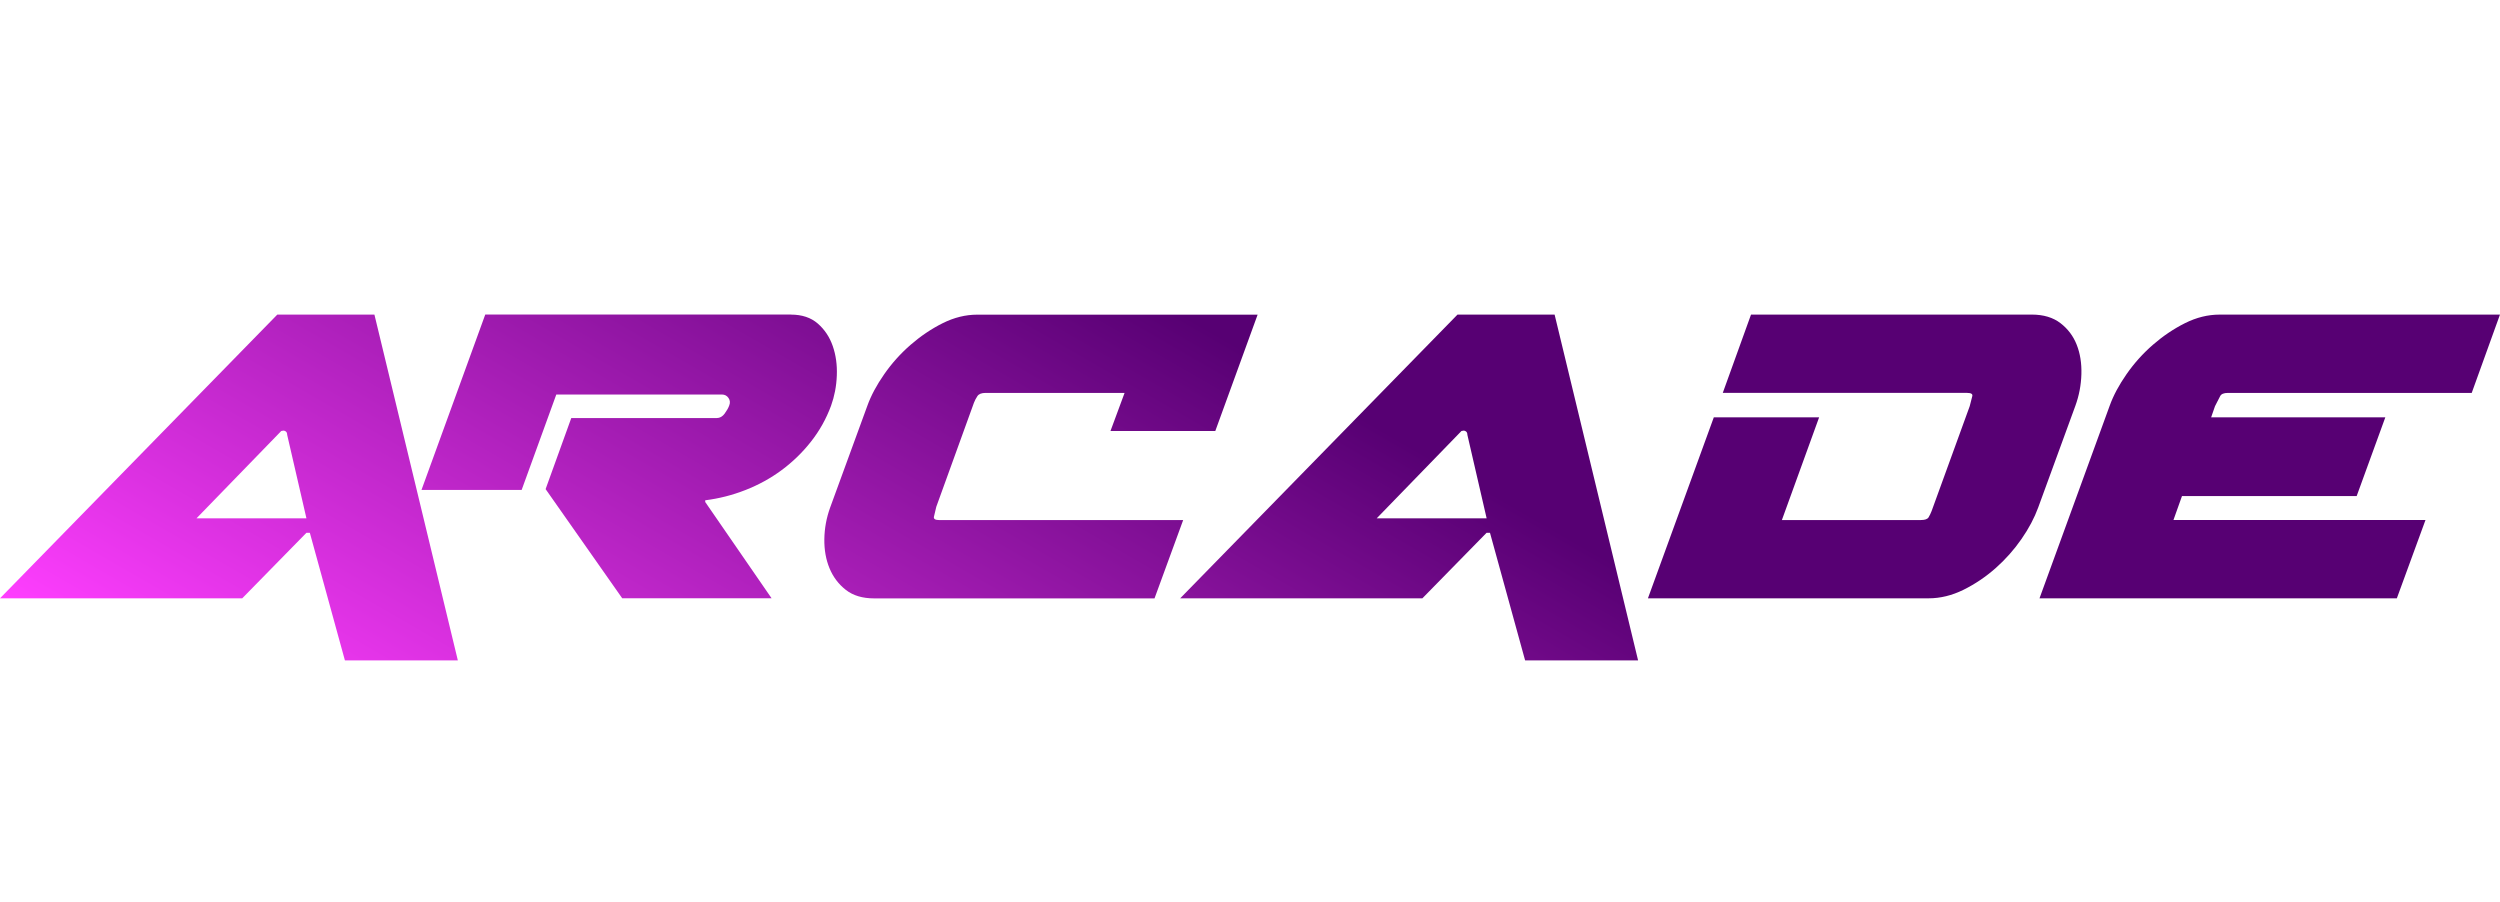 <?xml version="1.0" encoding="UTF-8"?><svg id="Layer_2" xmlns="http://www.w3.org/2000/svg" xmlns:xlink="http://www.w3.org/1999/xlink" viewBox="0 0 1240.78 447.5"><defs><linearGradient id="linear-gradient" x1="446.1" y1="-104.5" x2="817.26" y2="538.38" gradientTransform="translate(0 450) scale(1 -1)" gradientUnits="userSpaceOnUse"><stop offset="0" stop-color="#ff3eff"/><stop offset=".56" stop-color="#570073"/></linearGradient></defs><g id="svg2"><path d="M227.26,327.75h-56.08l-17.4-63.3h-1.71l-31.85,32.5H0l137.63-140.81h48.2l41.4,171.61h.03ZM152.08,257.23l-9.55-41.4c0-.98-.35-1.63-1.05-1.91-.28-.15-.58-.2-.85-.2-.15,0-.5.08-1.05.2l-42.06,43.34h54.6l-.03-.03ZM392.5,156.14c5.52,0,9.98,1.48,13.39,4.46,3.41,2.98,5.87,6.7,7.42,11.16,1.55,4.46,2.23,9.35,2.01,14.65-.2,5.32-1.18,10.31-2.86,14.97-2.41,6.52-5.74,12.46-9.98,17.83-4.24,5.39-9.1,10.08-14.55,14.12-5.44,4.04-11.44,7.32-17.96,9.88-6.52,2.56-13.17,4.24-19.96,5.09v.85l32.93,47.77h-74.13l-38.02-54.17,12.74-35.26h72.2c1.55,0,2.86-.75,3.94-2.23s1.81-2.78,2.23-3.94c.58-1.4.45-2.68-.33-3.81s-1.88-1.71-3.29-1.71h-82.18l-17.2,47.37h-49.71l31.65-87.05h151.65,0ZM603.18,213.92h-52.04l7-18.91h-69.02c-1.98,0-3.34.53-4.04,1.61-.7,1.05-1.28,2.16-1.71,3.29l-18.68,51.61c-.58,2.26-.95,3.94-1.18,4.99-.2,1.05.68,1.61,2.66,1.61h121.05l-14.22,38.87h-139.11c-5.82,0-10.51-1.4-14.12-4.24-3.61-2.83-6.29-6.39-8.08-10.73-1.78-4.31-2.63-9.13-2.56-14.45.08-5.32,1.03-10.51,2.86-15.6l18.48-50.56c1.83-5.09,4.64-10.33,8.4-15.72,3.76-5.39,8.1-10.23,13.07-14.55,4.97-4.31,10.26-7.9,15.92-10.73,5.67-2.83,11.39-4.24,17.2-4.24h139.11l-21.02,57.78v-.03ZM813.01,327.75h-56.08l-17.43-63.3h-1.71l-31.85,32.5h-120.2l137.63-140.81h48.2l41.43,171.61ZM737.83,257.23l-9.55-41.4c0-.98-.35-1.63-1.05-1.91-.28-.15-.58-.2-.85-.2-.15,0-.5.08-1.05.2l-42.06,43.34h54.6l-.03-.03ZM850.61,207.12h52.24l-18.48,50.98h69.02c1.98,0,3.26-.45,3.81-1.38s1.05-1.96,1.48-3.08l18.91-52.04c.55-2.26.98-3.94,1.28-4.99.28-1.05-.58-1.61-2.56-1.61h-121.28l14.02-38.87h139.34c5.79,0,10.56,1.43,14.22,4.24,3.69,2.83,6.37,6.39,8.08,10.73,1.71,4.31,2.48,9.18,2.33,14.55-.15,5.39-1.13,10.61-2.98,15.72l-18.48,50.56c-1.86,5.09-4.61,10.31-8.28,15.6-3.69,5.32-7.97,10.13-12.84,14.45-4.89,4.31-10.21,7.9-15.92,10.73-5.74,2.83-11.51,4.24-17.3,4.24h-139.34l32.7-89.83h.05ZM1169.6,246.19h-86.65l-4.24,11.89h125.09l-14.22,38.87h-177.35l34.83-95.57c1.83-5.09,4.64-10.33,8.4-15.72,3.76-5.39,8.1-10.23,13.07-14.55,4.97-4.31,10.26-7.9,15.92-10.73,5.67-2.83,11.39-4.24,17.2-4.24h139.11l-14.02,38.87h-121.05c-1.98,0-3.26.53-3.81,1.61-.58,1.05-1.43,2.73-2.56,4.99l-1.91,5.52h86.45l-14.22,39.07h-.05Z" style="fill:url(#linear-gradient);"/></g></svg>